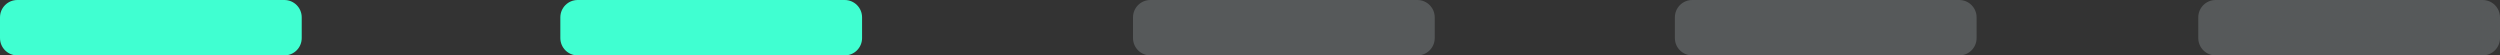 <?xml version="1.0" encoding="utf-8"?>
<!-- Generator: Adobe Illustrator 24.1.1, SVG Export Plug-In . SVG Version: 6.00 Build 0)  -->
<svg version="1.1" xmlns="http://www.w3.org/2000/svg" xmlns:xlink="http://www.w3.org/1999/xlink" x="0px" y="0px"
	 viewBox="0 0 406 9" style="enable-background:new 0 0 406 9;" xml:space="preserve">
<rect x="0" y="0" width="406" height="9" fill="#333333" stroke="none"/>
<style type="text/css">
	.st0{fill:#12181C;}
	.st1{fill:#40FFD1;}
	.st2{opacity:0.2;fill:#E4F1F9;}
</style>
<g id="Layer_1">
</g>
<g id="Layer_2">
	<path class="st1" d="M46.18,9H2.82C1.26,9,0,7.74,0,6.18V2.82C0,1.26,1.26,0,2.82,0h43.36C47.74,0,49,1.26,49,2.82v3.36
		C49,7.74,47.74,9,46.18,9z"/>
	<path class="st1" d="M137.18,9H93.82C92.26,9,91,7.74,91,6.18V2.82C91,1.26,92.26,0,93.82,0h43.36c1.56,0,2.82,1.26,2.82,2.82v3.36
		C140,7.74,138.74,9,137.18,9z"/>
	<path class="st2" d="M230.18,9h-43.36C185.26,9,184,7.74,184,6.18V2.82c0-1.56,1.26-2.82,2.82-2.82h43.36
		c1.56,0,2.82,1.26,2.82,2.82v3.36C233,7.74,231.74,9,230.18,9z"/>
	<path class="st2" d="M318.18,9h-43.36C273.26,9,272,7.74,272,6.18V2.82c0-1.56,1.26-2.82,2.82-2.82h43.36
		c1.56,0,2.82,1.26,2.82,2.82v3.36C321,7.74,319.74,9,318.18,9z"/>
	<path class="st2" d="M403.18,9h-43.36C358.26,9,357,7.74,357,6.18V2.82c0-1.56,1.26-2.82,2.82-2.82h43.36
		c1.56,0,2.82,1.26,2.82,2.82v3.36C406,7.74,404.74,9,403.18,9z"/>
</g>
</svg>
